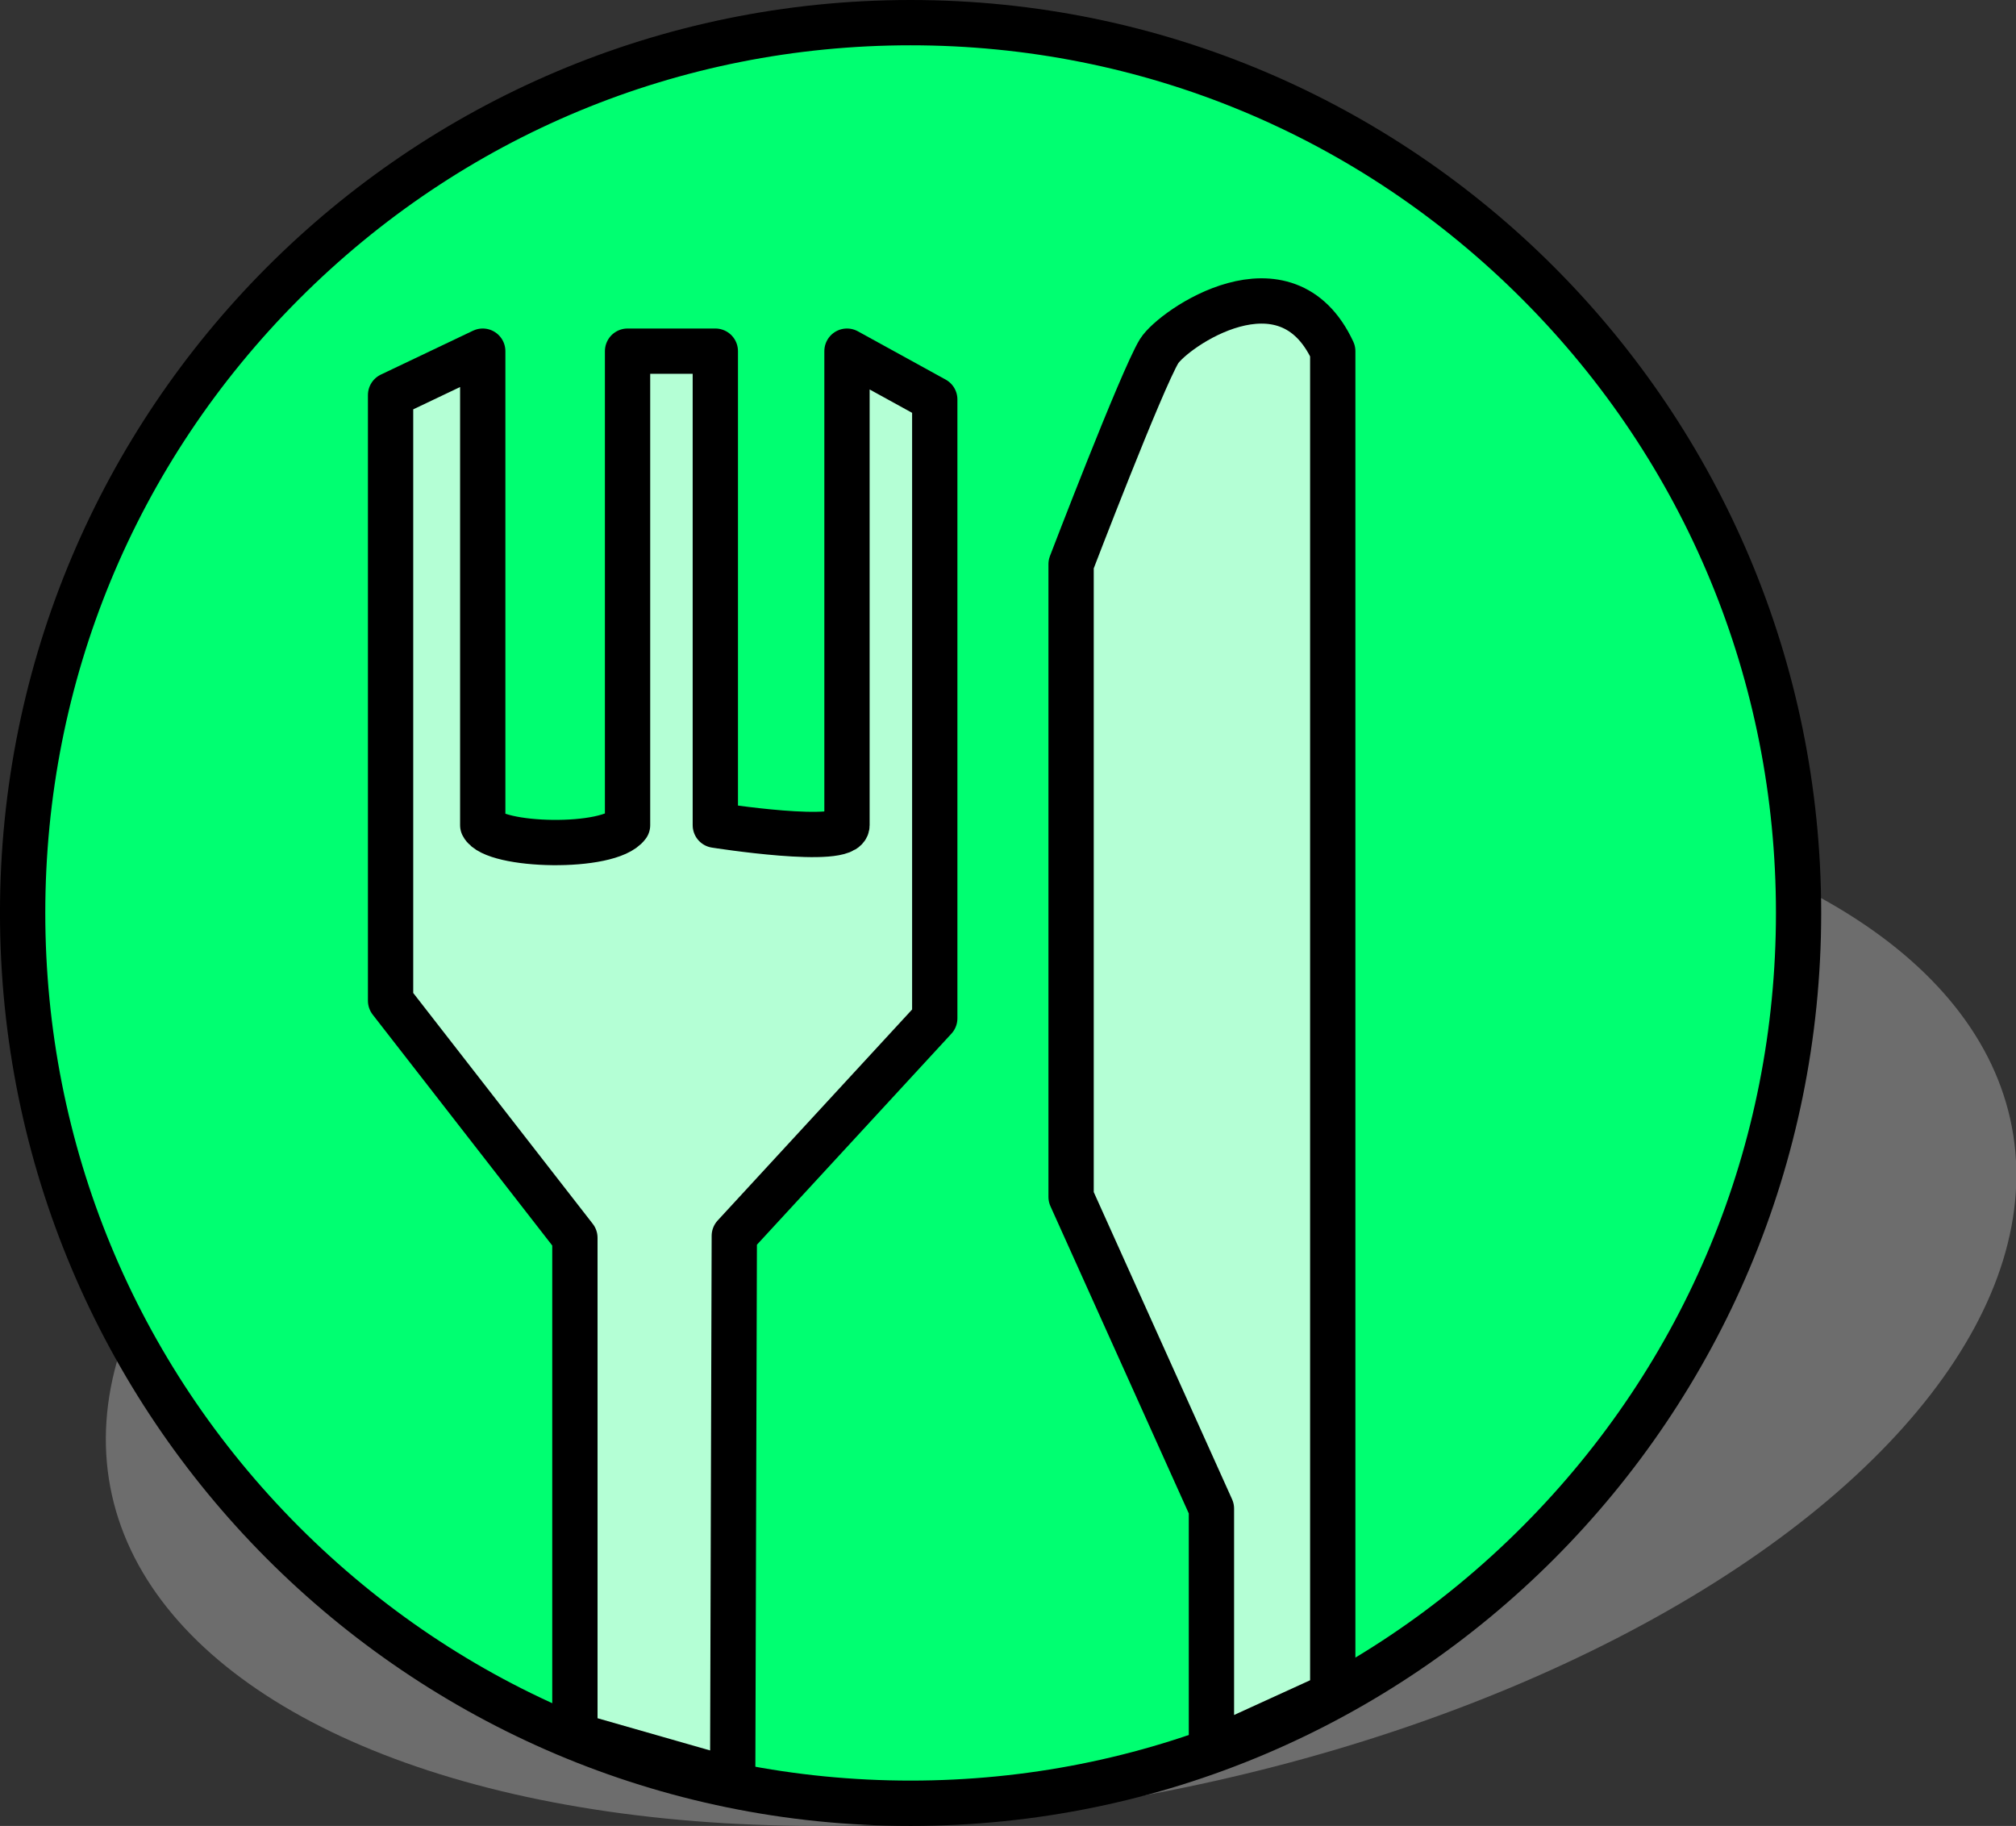 <svg enable-background="new 0 0 356.109 322.48" version="1.1" viewBox="0 0 356.109 322.48" x="0px" xml:space="preserve" xmlns="http://www.w3.org/2000/svg" xmlns:xlink="http://www.w3.org/1999/xlink" y="0px">
		<rect x="0" y="0" width="356.109" height="322.48" fill="#333333" stroke="none"/>
		<ellipse cx="187.446" cy="230.642" fill="#808080" opacity="0.75" rx="170.858" ry="87.416" transform="matrix(0.983, -0.186, 0.186, 0.983, -39.724, 39.003)"/>
		<path d="M160.85,318.48c-86.486,0-156.85-70.54-156.85-157.24s70.364-157.24,156.85-157.24,156.85,70.538,156.85,157.24-70.36,157.24-156.85,157.24z" fill="#00FF71"/>
			<path d="M160.85,8c40.824,0,79.207,15.938,108.08,44.876,28.874,28.944,44.776,67.428,44.776,108.36s-15.902,79.42-44.776,108.36c-28.869,28.938-67.252,44.876-108.08,44.876-40.825,0-79.208-15.938-108.08-44.876-28.868-28.94-44.77-67.42-44.77-108.36s15.902-79.42,44.776-108.36c28.870-28.938,67.254-44.876,108.07-44.876m0-8c-88.834,0-160.85,72.189-160.85,161.24,0,89.051,72.016,161.24,160.85,161.24,88.836,0,160.85-72.189,160.85-161.24,0.01-89.051-72.01-161.24-160.85-161.24z"/>
	<path d="M101.55,306.48v-87.879l-32.558-41.86v-106.97l16.279-7.752v83.721c1.942,3.816,22.364,4.345,25.581,0v-83.721h15.504v83.721s23.256,3.686,23.256,0,0-83.721,0-83.721l15.504,8.527v109.303l-35.409,38.416-0.287,96.182-27.86-7.97z" fill="#B4FFD5" stroke="#000" stroke-linejoin="round" stroke-width="8"/>
	<path d="M213.99,309.11v-42.676l-24.79-55.042v-111.76s12.454-32.503,15.546-37.61c2.511-3.974,22.396-17.796,30.673,0v237.30l-21.43,9.79z" fill="#B4FFD5" stroke="#000" stroke-linecap="round" stroke-linejoin="round" stroke-width="8"/>
</svg>